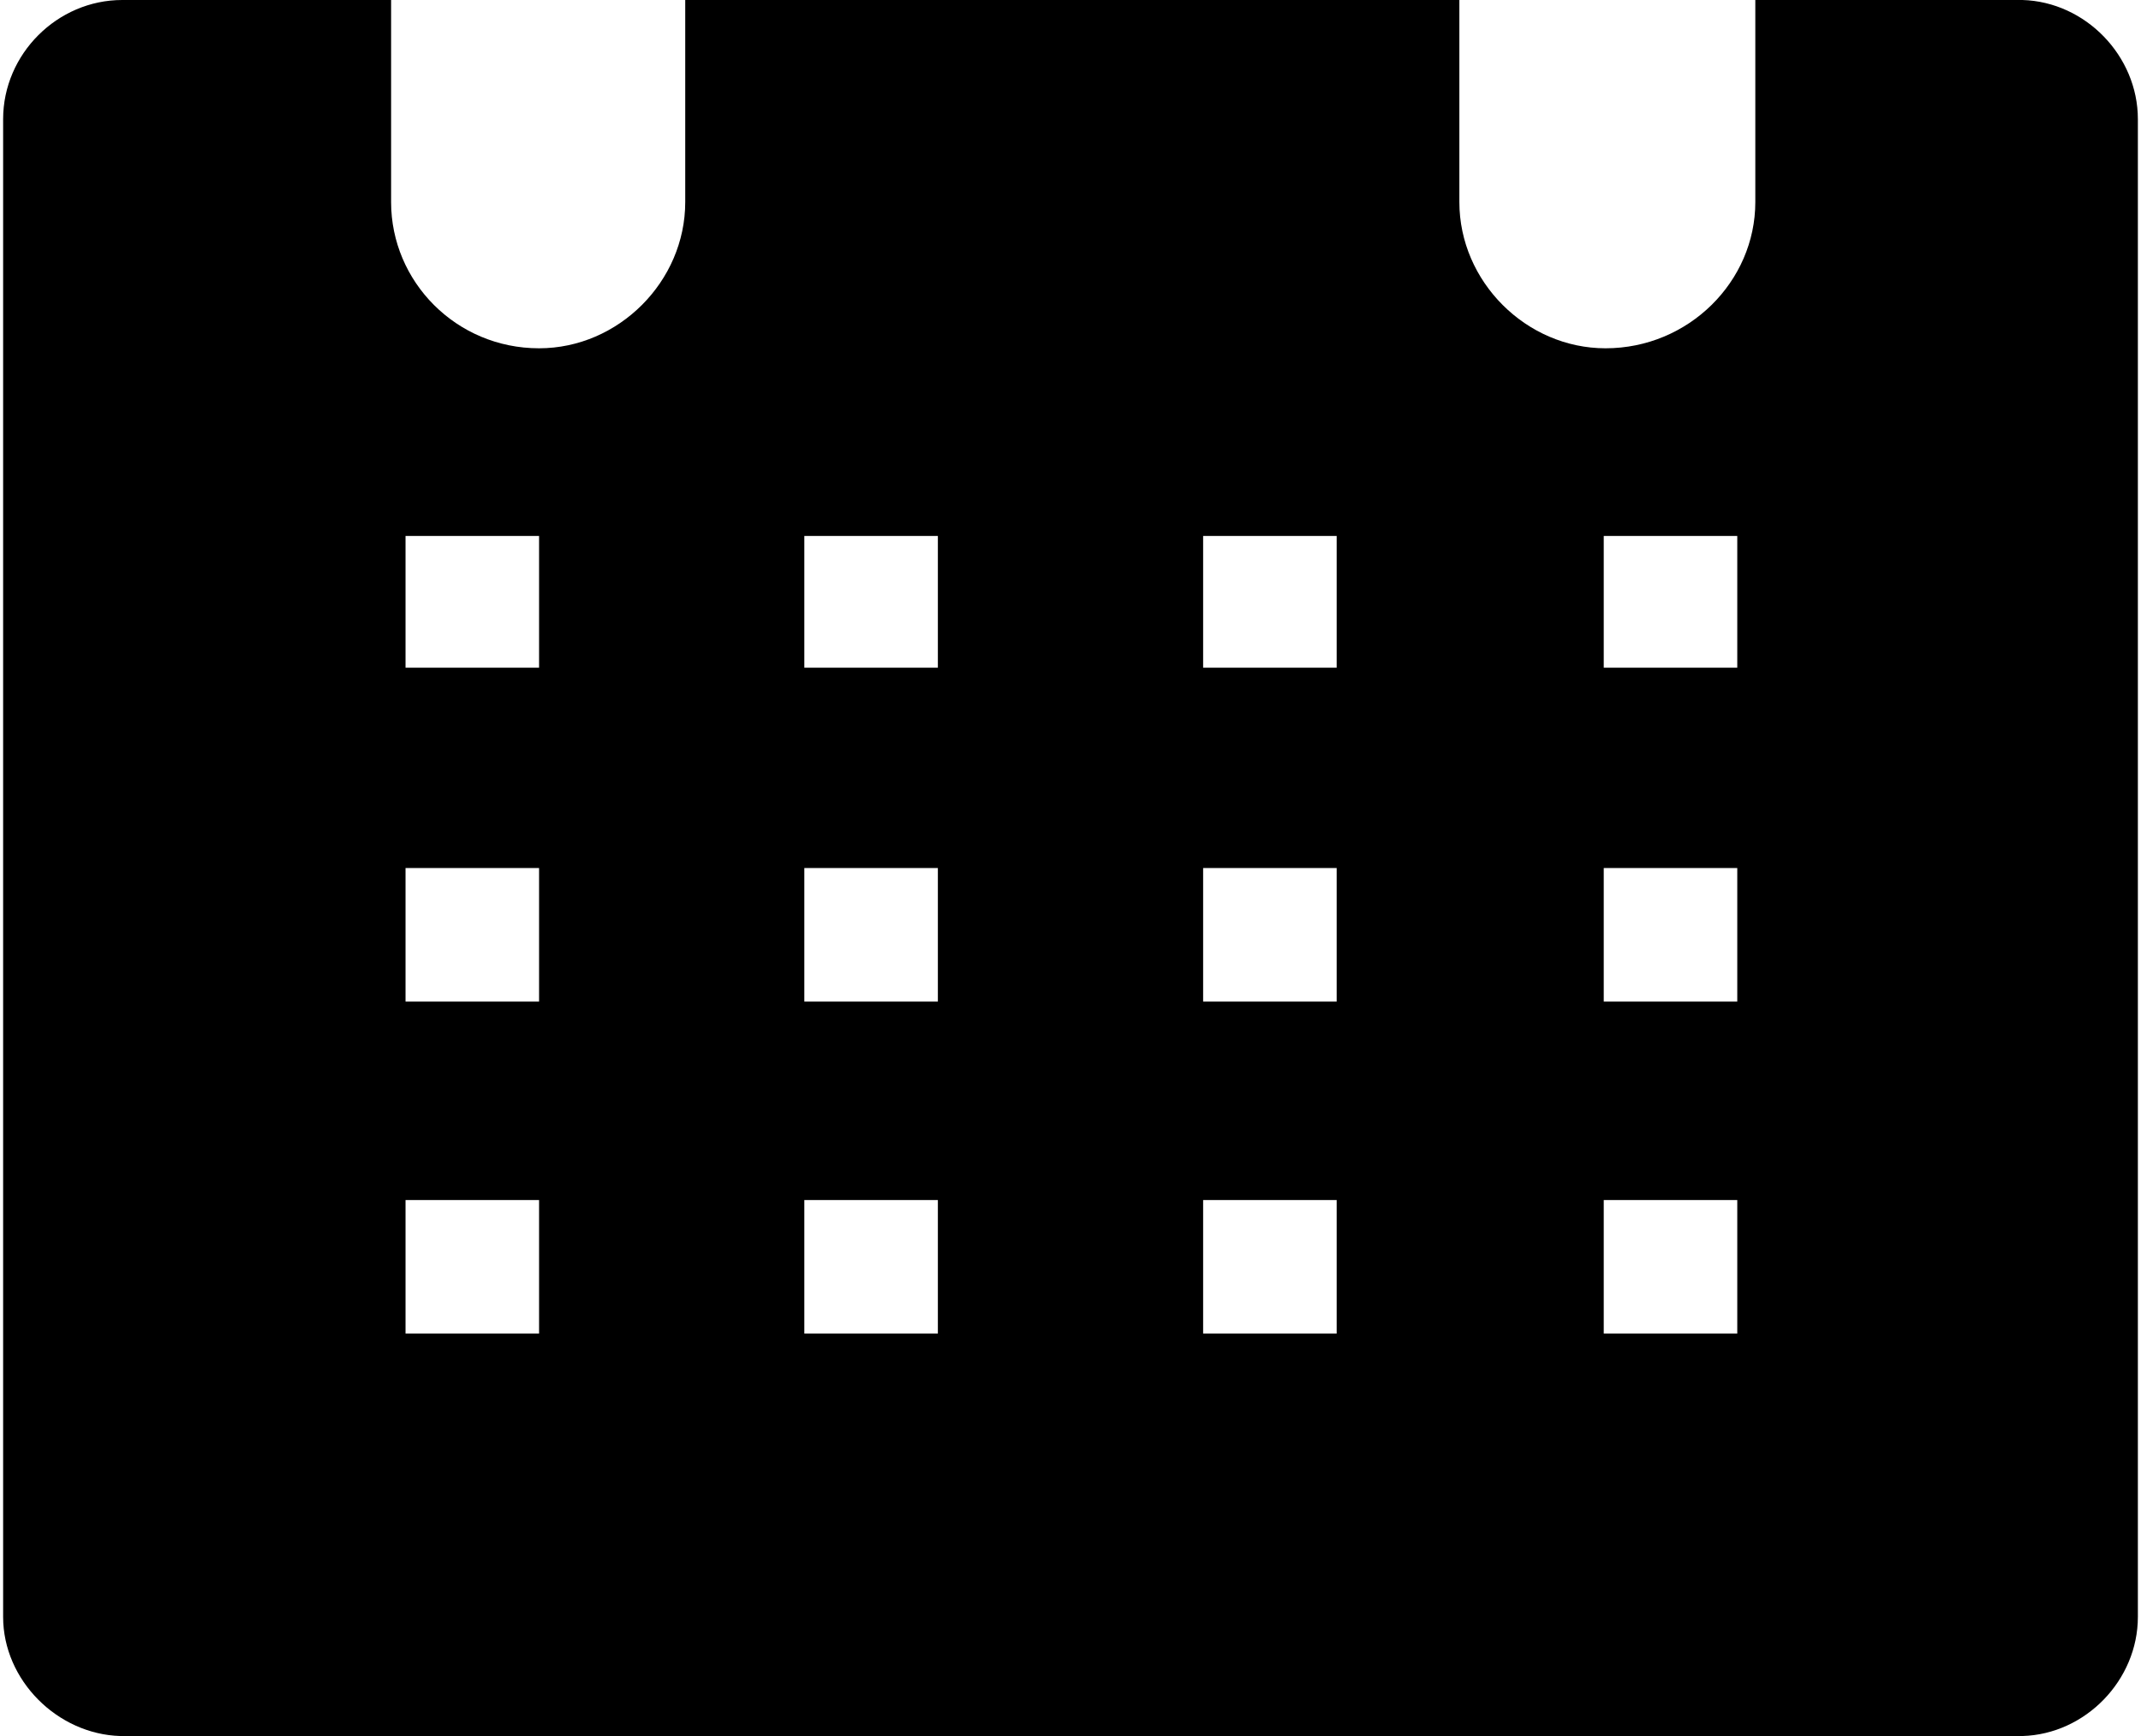 <svg xmlns="http://www.w3.org/2000/svg" width="111" height="90" shape-rendering="geometricPrecision" image-rendering="optimizeQuality" fill-rule="evenodd" viewBox="0 0 1183 962" xmlns:v="https://vecta.io/nano"><path d="M1119 0H971v112c0 44-37 81-83 81-44 0-81-37-81-81V0H378v112c0 44-37 81-81 81-46 0-82-37-82-81V0H66C30 0 0 30 0 66v2 826 2c0 35 30 65 65 66h1054c35-1 64-31 64-66v-2V68v-2c0-35-29-65-64-66zM297 739h-74v-74h74v74zm0-184h-74v-74h74v74zm0-185h-74v-73h74v73zm221 369h-74v-74h74v74zm0-184h-74v-74h74v74zm0-185h-74v-73h74v73zm221 369h-74v-74h74v74zm0-184h-74v-74h74v74zm0-185h-74v-73h74v73zm222 369h-74v-74h74v74zm0-184h-74v-74h74v74zm0-185h-74v-73h74v73z"/></svg>